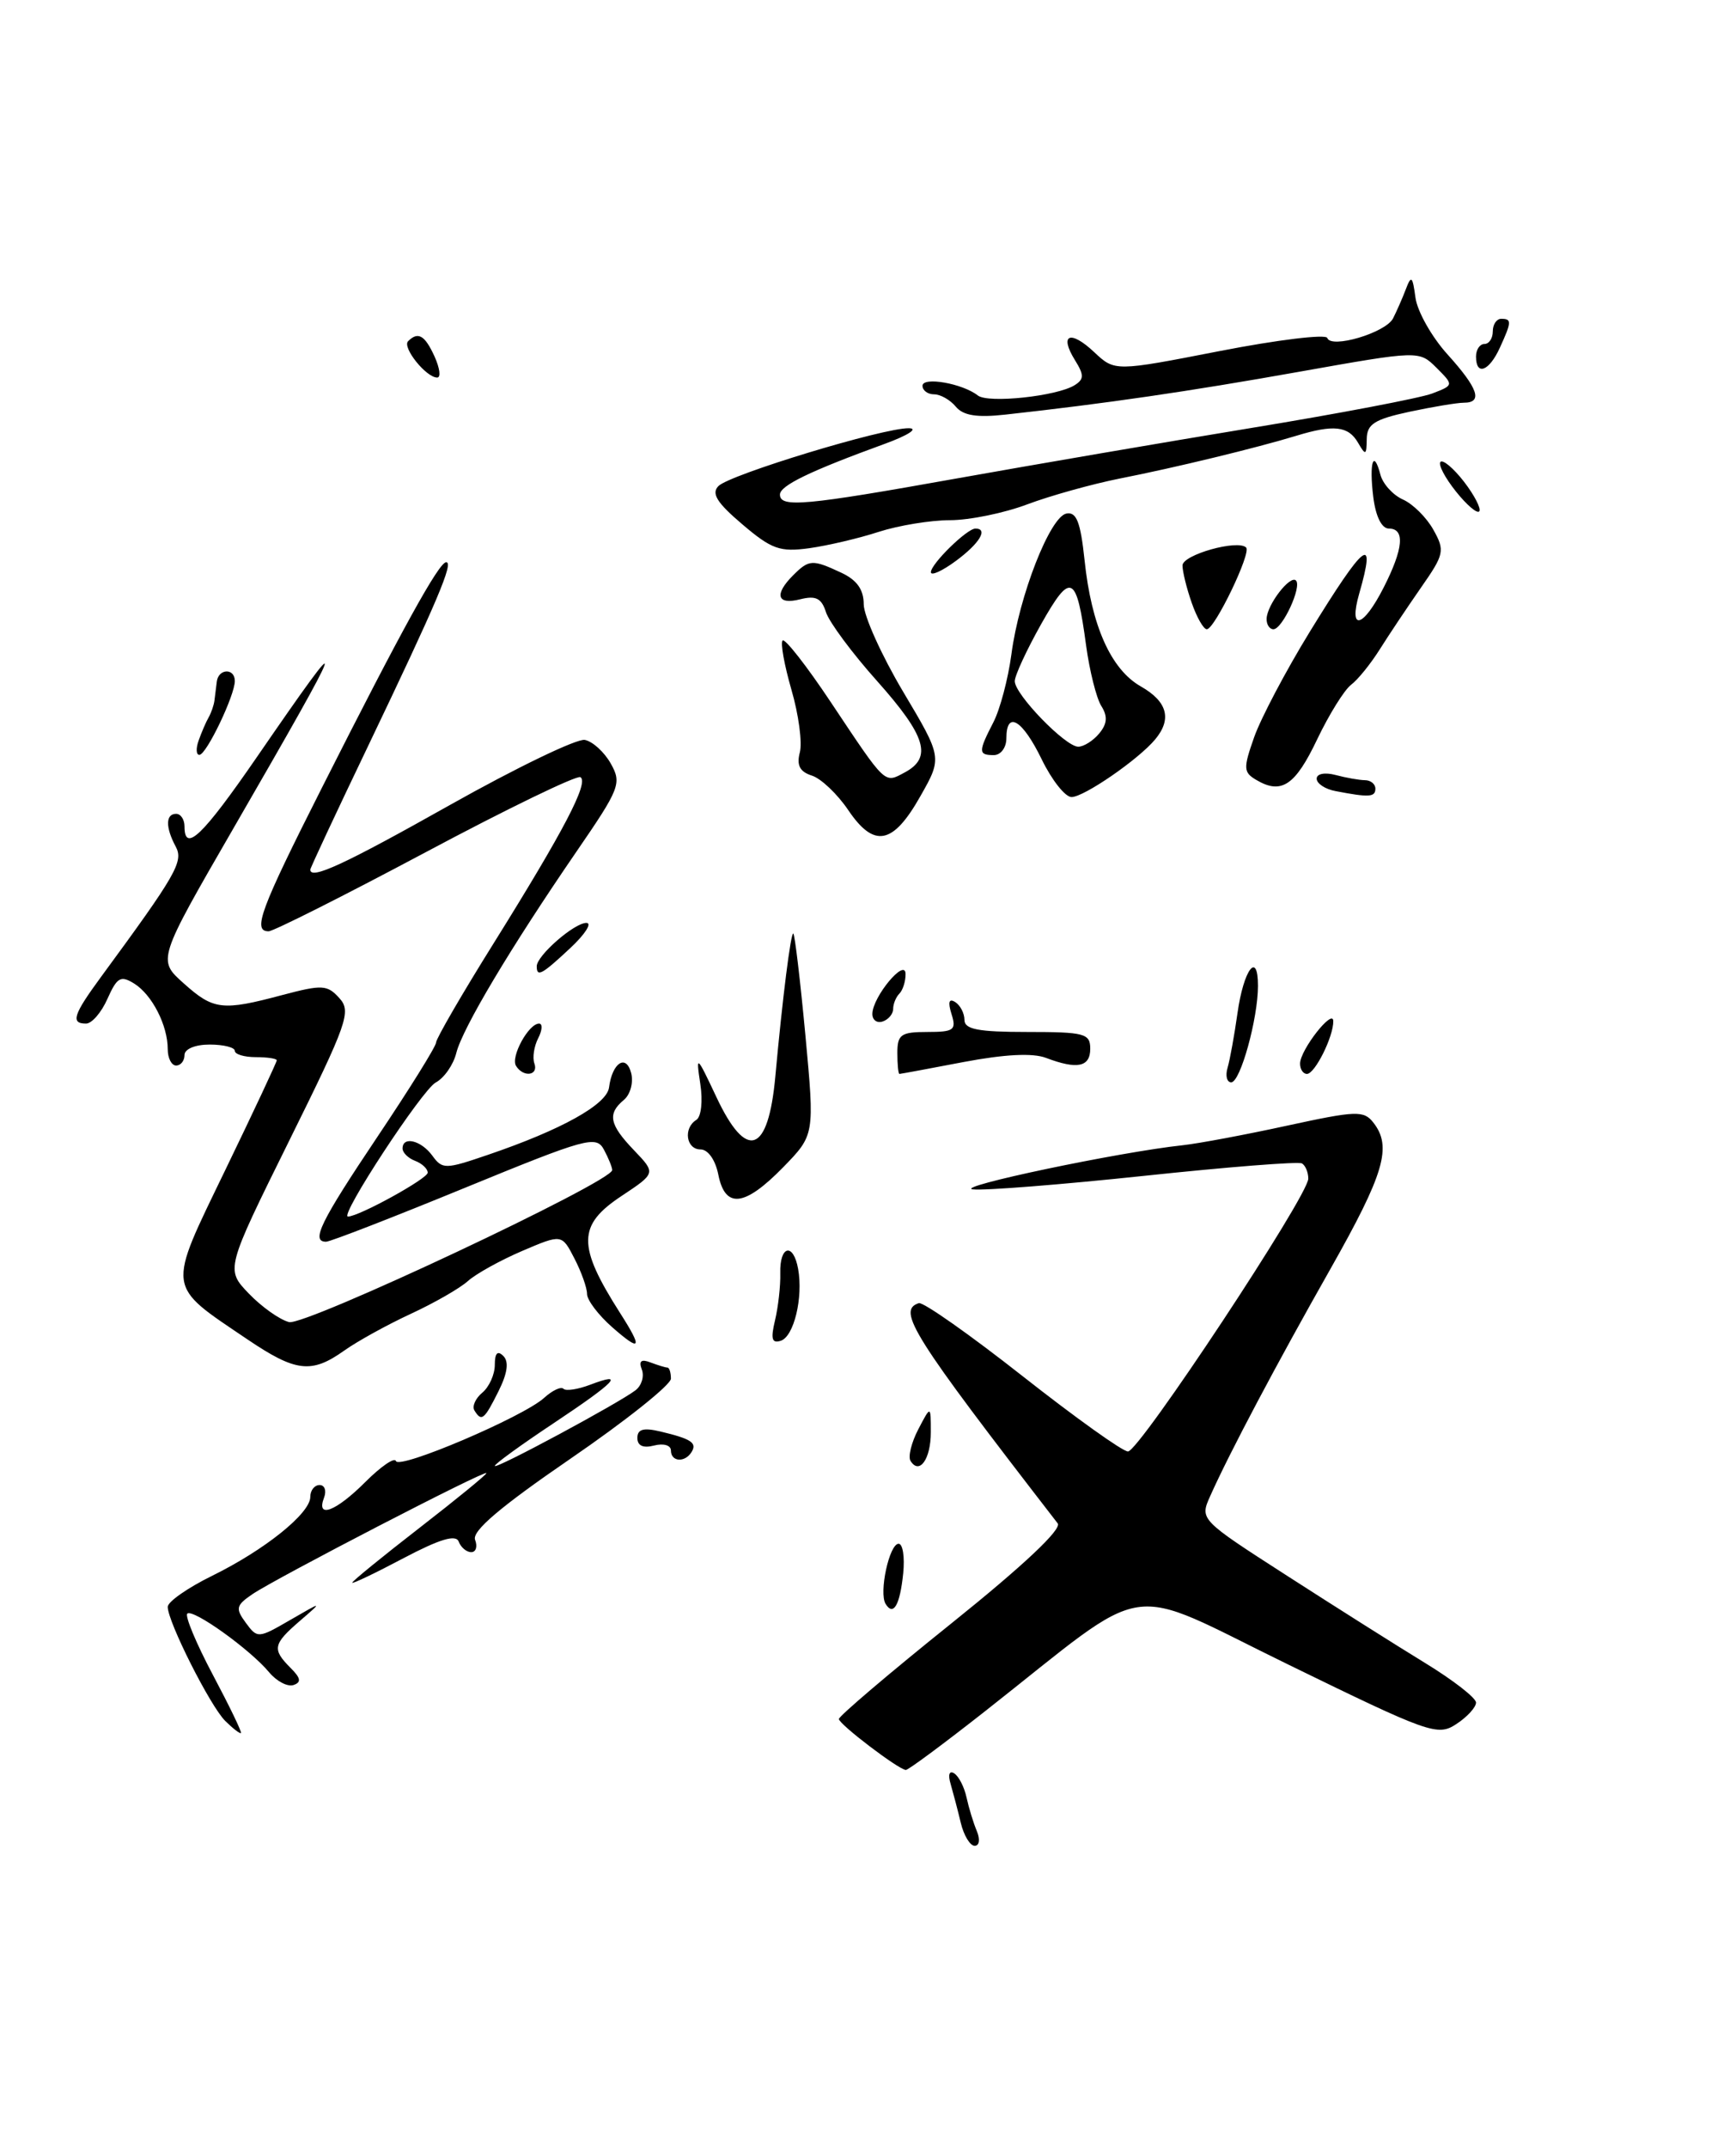 <?xml version="1.0" encoding="UTF-8" standalone="no"?>
<!DOCTYPE svg PUBLIC "-//W3C//DTD SVG 1.1//EN" "http://www.w3.org/Graphics/SVG/1.1/DTD/svg11.dtd" >
<svg xmlns="http://www.w3.org/2000/svg" xmlns:xlink="http://www.w3.org/1999/xlink" version="1.1" viewBox="0 0 207 256">
 <g >
 <path fill="currentColor"
d=" M 117.51 203.92 C 137.66 188.06 133.65 188.67 153.66 198.42 C 170.46 206.62 171.42 206.96 173.65 205.49 C 174.94 204.65 176.00 203.49 176.00 202.93 C 176.00 202.37 173.27 200.25 169.93 198.21 C 166.59 196.17 159.18 191.49 153.45 187.80 C 143.05 181.11 143.05 181.11 144.31 178.30 C 146.59 173.19 152.18 162.64 158.63 151.26 C 165.07 139.88 166.02 136.67 163.75 133.79 C 162.61 132.34 161.70 132.38 153.50 134.16 C 148.55 135.24 142.94 136.29 141.03 136.50 C 133.50 137.30 113.65 141.47 116.00 141.76 C 117.38 141.92 126.60 141.19 136.50 140.14 C 146.40 139.09 154.84 138.42 155.25 138.67 C 155.66 138.92 156.00 139.73 156.00 140.48 C 156.00 142.52 135.84 173.00 134.50 173.00 C 133.86 173.00 128.20 168.95 121.92 164.01 C 115.64 159.07 110.08 155.16 109.56 155.32 C 106.91 156.18 108.78 159.15 126.12 181.57 C 126.65 182.25 122.04 186.59 113.48 193.46 C 106.06 199.41 100.01 204.56 100.03 204.89 C 100.05 205.52 107.12 210.90 108.01 210.96 C 108.29 210.98 112.56 207.81 117.51 203.92 Z  M 51.82 42.50 C 50.66 39.95 49.85 39.48 48.66 40.67 C 47.93 41.40 50.81 45.00 52.13 45.00 C 52.59 45.00 52.44 43.88 51.82 42.50 Z  M 114.56 217.25 C 114.20 215.74 113.65 213.66 113.35 212.62 C 113.02 211.53 113.19 211.00 113.77 211.36 C 114.32 211.70 114.98 212.99 115.25 214.24 C 115.52 215.48 116.07 217.29 116.48 218.25 C 116.89 219.24 116.78 220.00 116.22 220.00 C 115.67 220.00 114.92 218.76 114.56 217.25 Z  M 26.86 205.12 C 25.07 203.35 20.00 193.30 20.00 191.52 C 20.00 190.91 22.38 189.25 25.29 187.82 C 31.56 184.74 37.00 180.38 37.00 178.41 C 37.00 177.63 37.50 177.00 38.11 177.00 C 38.72 177.00 38.95 177.68 38.64 178.50 C 37.66 181.06 40.04 180.16 43.56 176.64 C 45.41 174.79 47.05 173.66 47.21 174.14 C 47.56 175.19 62.36 168.89 64.87 166.62 C 65.86 165.72 66.90 165.23 67.19 165.53 C 67.48 165.82 68.91 165.60 70.36 165.05 C 74.64 163.42 73.44 164.69 66.00 169.64 C 62.15 172.20 59.00 174.48 59.00 174.72 C 59.00 175.19 73.79 167.24 75.80 165.69 C 76.51 165.13 76.84 164.03 76.53 163.23 C 76.14 162.21 76.46 161.96 77.57 162.39 C 78.45 162.72 79.35 163.00 79.58 163.00 C 79.81 163.00 80.00 163.59 80.00 164.32 C 80.00 165.05 74.62 169.34 68.04 173.85 C 59.64 179.61 56.25 182.49 56.65 183.53 C 56.96 184.34 56.75 185.00 56.19 185.00 C 55.63 185.00 54.96 184.44 54.70 183.75 C 54.37 182.86 52.46 183.43 48.11 185.72 C 44.75 187.50 42.00 188.81 42.00 188.64 C 42.00 188.46 45.60 185.53 50.00 182.12 C 54.40 178.71 58.00 175.77 58.00 175.58 C 58.00 175.12 32.95 188.08 30.11 190.00 C 28.14 191.34 28.05 191.71 29.31 193.42 C 30.69 195.30 30.80 195.29 34.61 193.08 C 38.50 190.83 38.50 190.83 35.75 193.20 C 32.55 195.96 32.43 196.57 34.63 198.78 C 35.87 200.01 35.96 200.51 34.99 200.84 C 34.28 201.07 32.99 200.39 32.10 199.33 C 29.85 196.61 22.98 191.69 22.33 192.33 C 22.04 192.63 23.41 195.91 25.38 199.62 C 27.35 203.33 28.86 206.45 28.73 206.56 C 28.60 206.66 27.76 206.01 26.86 205.12 Z  M 105.60 191.17 C 104.78 189.84 106.04 184.00 107.15 184.00 C 107.65 184.00 107.89 185.57 107.70 187.50 C 107.31 191.32 106.53 192.67 105.60 191.17 Z  M 108.57 174.12 C 108.26 173.62 108.68 171.92 109.50 170.35 C 110.99 167.50 110.99 167.50 110.99 170.69 C 111.00 173.89 109.63 175.83 108.57 174.12 Z  M 80.00 172.88 C 80.00 172.26 79.12 172.00 78.00 172.29 C 76.69 172.63 76.00 172.32 76.00 171.39 C 76.00 170.34 76.73 170.14 78.75 170.62 C 82.44 171.50 83.14 171.97 82.46 173.07 C 81.66 174.36 80.00 174.24 80.00 172.88 Z  M 56.57 168.11 C 56.27 167.63 56.69 166.67 57.51 165.99 C 58.33 165.31 59.00 163.82 59.00 162.68 C 59.00 161.27 59.33 160.93 60.02 161.62 C 60.70 162.30 60.52 163.66 59.44 165.82 C 57.74 169.23 57.42 169.49 56.57 168.11 Z  M 29.49 159.63 C 19.76 153.05 19.87 153.92 26.88 139.42 C 30.25 132.46 33.00 126.59 33.00 126.38 C 33.00 126.17 31.88 126.00 30.50 126.00 C 29.12 126.00 28.00 125.66 28.00 125.25 C 28.00 124.84 26.65 124.50 25.00 124.50 C 23.27 124.50 22.00 125.03 22.00 125.75 C 22.00 126.44 21.55 127.00 21.00 127.00 C 20.45 127.00 20.00 126.12 20.00 125.05 C 20.00 122.21 18.14 118.57 16.00 117.23 C 14.39 116.23 13.96 116.48 12.82 119.03 C 12.10 120.67 10.95 122.00 10.26 122.00 C 8.40 122.00 8.74 120.94 12.00 116.50 C 21.05 104.18 21.91 102.69 20.95 100.90 C 19.72 98.61 19.74 97.00 21.00 97.00 C 21.55 97.00 22.00 97.67 22.00 98.50 C 22.00 101.70 24.15 99.64 30.62 90.25 C 42.03 73.67 41.65 74.84 27.85 98.70 C 18.77 114.41 18.77 114.41 21.90 117.20 C 25.46 120.39 26.50 120.51 33.69 118.59 C 38.42 117.34 39.02 117.37 40.46 118.96 C 41.92 120.56 41.45 121.89 34.47 135.99 C 26.90 151.29 26.90 151.29 29.67 154.18 C 31.20 155.77 33.36 157.30 34.47 157.58 C 36.40 158.06 73.00 140.85 73.00 139.46 C 73.00 139.14 72.56 138.04 72.01 137.02 C 71.09 135.31 69.96 135.62 55.40 141.59 C 46.80 145.12 39.37 148.00 38.88 148.00 C 37.04 148.00 38.21 145.63 45.00 135.50 C 48.85 129.76 52.00 124.70 52.00 124.25 C 52.00 123.80 55.10 118.45 58.90 112.37 C 67.25 98.98 70.24 93.27 69.21 92.63 C 68.79 92.37 60.48 96.39 50.75 101.58 C 41.02 106.76 32.60 111.00 32.03 111.00 C 30.08 111.00 31.02 108.46 38.39 93.88 C 47.90 75.05 52.33 67.03 53.20 67.01 C 54.13 67.00 52.14 71.69 43.90 88.90 C 40.10 96.82 37.00 103.46 37.00 103.65 C 37.00 104.91 41.04 103.04 53.68 95.93 C 61.58 91.49 68.80 88.01 69.73 88.19 C 70.67 88.37 72.06 89.64 72.83 91.01 C 74.15 93.36 73.92 93.96 68.74 101.50 C 60.89 112.93 55.15 122.55 54.41 125.50 C 54.06 126.91 52.96 128.49 51.96 129.02 C 50.33 129.90 40.43 145.00 41.49 145.00 C 42.79 145.00 51.00 140.48 51.00 139.77 C 51.00 139.31 50.33 138.68 49.50 138.36 C 48.67 138.05 48.00 137.38 48.00 136.89 C 48.00 135.38 50.21 135.91 51.55 137.74 C 52.75 139.39 53.10 139.38 58.16 137.65 C 66.95 134.66 72.35 131.65 72.62 129.62 C 73.00 126.66 74.66 125.58 75.26 127.90 C 75.55 129.01 75.16 130.45 74.40 131.09 C 72.40 132.75 72.65 134.03 75.61 137.11 C 78.21 139.83 78.21 139.83 74.11 142.55 C 68.85 146.03 68.82 148.47 73.94 156.50 C 76.67 160.77 76.43 161.20 73.00 158.19 C 71.35 156.74 70.00 154.96 70.00 154.23 C 70.00 153.50 69.32 151.59 68.49 149.99 C 66.99 147.08 66.99 147.08 62.24 149.11 C 59.63 150.23 56.73 151.84 55.79 152.69 C 54.85 153.54 51.77 155.31 48.95 156.61 C 46.13 157.92 42.56 159.89 41.01 161.00 C 37.13 163.75 35.26 163.53 29.49 159.63 Z  M 92.41 157.38 C 92.79 155.80 93.08 153.26 93.04 151.75 C 92.95 148.45 94.60 148.06 95.17 151.25 C 95.78 154.67 94.67 159.28 93.11 159.80 C 92.04 160.15 91.88 159.60 92.41 157.38 Z  M 85.65 140.00 C 85.30 138.24 84.42 137.00 83.53 137.00 C 81.81 137.00 81.45 134.46 83.03 133.48 C 83.61 133.12 83.82 131.24 83.50 129.17 C 82.97 125.67 83.06 125.74 85.42 130.75 C 89.02 138.42 91.61 137.52 92.45 128.30 C 93.30 118.97 94.31 110.98 94.60 111.27 C 94.78 111.45 95.43 116.93 96.04 123.44 C 97.14 135.27 97.14 135.27 93.37 139.14 C 88.77 143.84 86.47 144.10 85.65 140.00 Z  M 146.38 127.25 C 146.66 126.29 147.19 123.36 147.56 120.74 C 148.29 115.55 150.00 113.28 150.00 117.50 C 150.00 121.41 147.90 129.00 146.81 129.00 C 146.29 129.00 146.09 128.21 146.38 127.25 Z  M 61.53 127.04 C 60.86 125.97 63.03 122.00 64.28 122.00 C 64.71 122.00 64.67 122.79 64.17 123.75 C 63.68 124.71 63.47 126.06 63.72 126.75 C 64.24 128.21 62.40 128.45 61.53 127.04 Z  M 107.00 125.50 C 107.00 123.30 107.43 123.00 110.57 123.00 C 113.75 123.00 114.06 122.77 113.46 120.87 C 113.01 119.44 113.15 118.97 113.89 119.43 C 114.50 119.81 115.00 120.77 115.00 121.56 C 115.00 122.69 116.64 123.00 122.50 123.00 C 129.33 123.00 130.00 123.18 130.00 125.00 C 130.00 127.18 128.45 127.50 124.73 126.09 C 123.14 125.48 119.78 125.66 114.91 126.58 C 110.83 127.36 107.39 128.00 107.25 128.00 C 107.11 128.00 107.00 126.88 107.00 125.50 Z  M 155.02 126.75 C 155.05 125.11 158.95 120.14 158.98 121.70 C 159.01 123.54 156.79 128.00 155.84 128.00 C 155.38 128.00 155.01 127.44 155.02 126.75 Z  M 104.02 120.83 C 104.06 118.79 107.95 114.12 107.98 116.08 C 107.99 116.95 107.66 118.00 107.25 118.42 C 106.84 118.83 106.50 119.65 106.50 120.25 C 106.50 120.85 105.94 121.52 105.25 121.75 C 104.56 121.98 104.01 121.57 104.02 120.83 Z  M 64.00 115.17 C 64.00 113.90 68.47 110.00 69.92 110.00 C 70.63 110.00 69.77 111.35 68.00 113.00 C 64.60 116.18 64.00 116.50 64.00 115.17 Z  M 101.14 96.55 C 99.85 94.64 97.89 92.78 96.80 92.44 C 95.37 91.98 94.97 91.22 95.37 89.68 C 95.68 88.52 95.23 85.15 94.37 82.21 C 93.52 79.26 93.04 76.62 93.32 76.34 C 93.60 76.07 96.18 79.36 99.05 83.67 C 105.72 93.67 105.42 93.38 107.89 92.06 C 111.20 90.29 110.42 87.72 104.59 81.18 C 101.61 77.85 98.87 74.15 98.49 72.97 C 97.96 71.30 97.28 70.96 95.41 71.43 C 92.65 72.13 92.28 70.86 94.57 68.57 C 96.47 66.68 96.86 66.65 100.29 68.25 C 102.17 69.12 102.99 70.26 102.99 72.03 C 103.00 73.42 105.11 78.10 107.68 82.43 C 112.36 90.29 112.36 90.29 109.75 94.89 C 106.48 100.69 104.23 101.12 101.14 96.55 Z  M 124.21 90.50 C 121.91 85.77 120.00 84.63 120.00 88.00 C 120.00 89.11 119.33 90.00 118.50 90.00 C 116.64 90.00 116.64 89.60 118.44 86.11 C 119.24 84.57 120.21 80.91 120.60 77.98 C 121.52 70.99 125.21 61.58 127.16 61.21 C 128.36 60.98 128.84 62.22 129.32 66.74 C 130.13 74.56 132.46 79.79 136.04 81.82 C 139.20 83.62 139.76 85.70 137.75 88.12 C 135.74 90.53 129.25 95.00 127.77 95.00 C 127.01 95.00 125.41 92.97 124.21 90.50 Z  M 131.07 87.42 C 132.03 86.26 132.10 85.38 131.31 84.13 C 130.73 83.19 129.92 79.96 129.51 76.96 C 128.36 68.41 127.70 68.09 124.15 74.38 C 122.42 77.46 121.00 80.52 121.00 81.19 C 121.00 82.77 127.04 89.00 128.57 89.00 C 129.22 89.00 130.35 88.29 131.07 87.42 Z  M 159.25 94.29 C 158.01 94.06 157.00 93.39 157.00 92.81 C 157.00 92.22 157.97 92.03 159.25 92.37 C 160.49 92.70 162.06 92.98 162.75 92.99 C 163.44 92.99 164.00 93.45 164.00 94.00 C 164.00 95.02 163.25 95.06 159.25 94.29 Z  M 149.80 92.96 C 148.26 92.05 148.23 91.59 149.55 87.85 C 150.35 85.59 153.32 79.96 156.16 75.33 C 162.74 64.61 164.15 63.52 162.07 70.76 C 160.77 75.30 162.52 74.87 164.98 70.04 C 167.34 65.41 167.56 63.00 165.61 63.00 C 164.75 63.00 164.04 61.56 163.75 59.25 C 163.24 55.13 163.78 53.43 164.60 56.58 C 164.89 57.68 166.10 59.01 167.29 59.54 C 168.48 60.07 170.11 61.69 170.92 63.15 C 172.31 65.63 172.21 66.07 169.45 70.02 C 167.83 72.35 165.62 75.65 164.54 77.37 C 163.46 79.09 161.92 81.01 161.10 81.62 C 160.29 82.24 158.47 85.17 157.06 88.12 C 154.44 93.63 152.79 94.73 149.80 92.96 Z  M 23.69 88.25 C 24.03 87.29 24.56 86.05 24.88 85.50 C 25.19 84.95 25.50 84.05 25.57 83.50 C 25.64 82.95 25.76 81.94 25.85 81.25 C 26.04 79.67 28.00 79.60 28.00 81.17 C 28.00 82.89 24.62 89.94 23.78 89.97 C 23.39 89.99 23.34 89.21 23.69 88.25 Z  M 142.10 71.85 C 141.49 70.12 141.00 68.11 141.00 67.40 C 141.00 66.12 147.60 64.27 148.59 65.26 C 149.23 65.89 144.84 75.00 143.90 75.00 C 143.51 75.00 142.70 73.58 142.10 71.85 Z  M 151.03 73.75 C 151.07 72.09 153.83 68.50 154.53 69.19 C 155.26 69.92 152.91 75.00 151.84 75.00 C 151.38 75.00 151.01 74.44 151.03 73.75 Z  M 111.00 68.20 C 111.00 67.21 115.30 63.00 116.31 63.00 C 117.87 63.00 116.81 64.76 114.00 66.84 C 112.35 68.06 111.00 68.67 111.00 68.20 Z  M 88.51 62.49 C 85.48 59.92 84.79 58.81 85.67 57.93 C 87.05 56.55 105.37 50.98 108.38 51.04 C 109.55 51.06 108.27 51.89 105.50 52.90 C 96.55 56.16 93.00 57.88 93.00 58.95 C 93.00 60.54 96.02 60.26 114.00 57.04 C 123.08 55.42 138.97 52.69 149.32 50.99 C 159.67 49.29 169.31 47.45 170.75 46.91 C 173.36 45.91 173.36 45.91 171.29 43.84 C 169.21 41.77 169.21 41.77 154.86 44.32 C 141.65 46.67 131.91 48.09 119.85 49.42 C 116.48 49.79 114.85 49.53 113.97 48.47 C 113.30 47.66 112.14 47.00 111.38 47.00 C 110.62 47.00 110.00 46.54 110.00 45.98 C 110.00 44.87 114.77 45.70 116.60 47.14 C 117.83 48.10 126.02 47.23 128.14 45.91 C 129.27 45.20 129.28 44.70 128.18 42.93 C 126.27 39.85 127.61 39.28 130.47 41.97 C 132.93 44.28 132.93 44.28 145.45 41.84 C 152.33 40.50 158.10 39.80 158.26 40.28 C 158.70 41.60 165.20 39.67 166.10 37.96 C 166.51 37.16 167.20 35.60 167.62 34.50 C 168.28 32.76 168.43 32.89 168.78 35.48 C 169.00 37.11 170.71 40.15 172.59 42.23 C 176.27 46.30 176.84 48.00 174.55 48.00 C 173.75 48.00 170.83 48.49 168.05 49.08 C 163.89 49.98 162.99 50.55 162.97 52.33 C 162.94 54.29 162.84 54.33 161.92 52.75 C 160.77 50.77 159.02 50.58 154.57 51.94 C 149.77 53.40 140.08 55.75 133.50 57.04 C 130.20 57.70 125.25 59.08 122.50 60.11 C 119.75 61.15 115.60 62.00 113.28 62.00 C 110.97 62.00 107.14 62.63 104.78 63.39 C 102.43 64.16 98.70 65.03 96.50 65.34 C 93.00 65.82 92.01 65.47 88.51 62.49 Z  M 173.16 58.00 C 171.94 56.35 171.37 55.00 171.90 55.00 C 172.43 55.00 173.83 56.35 175.00 58.00 C 176.17 59.65 176.74 61.00 176.26 61.00 C 175.77 61.00 174.38 59.65 173.16 58.00 Z  M 176.00 42.50 C 176.00 41.67 176.45 41.00 177.00 41.00 C 177.55 41.00 178.00 40.33 178.00 39.50 C 178.00 38.67 178.45 38.00 179.00 38.00 C 180.27 38.00 180.26 38.35 178.84 41.45 C 177.56 44.26 176.00 44.84 176.00 42.50 Z "/>
</g>
</svg>